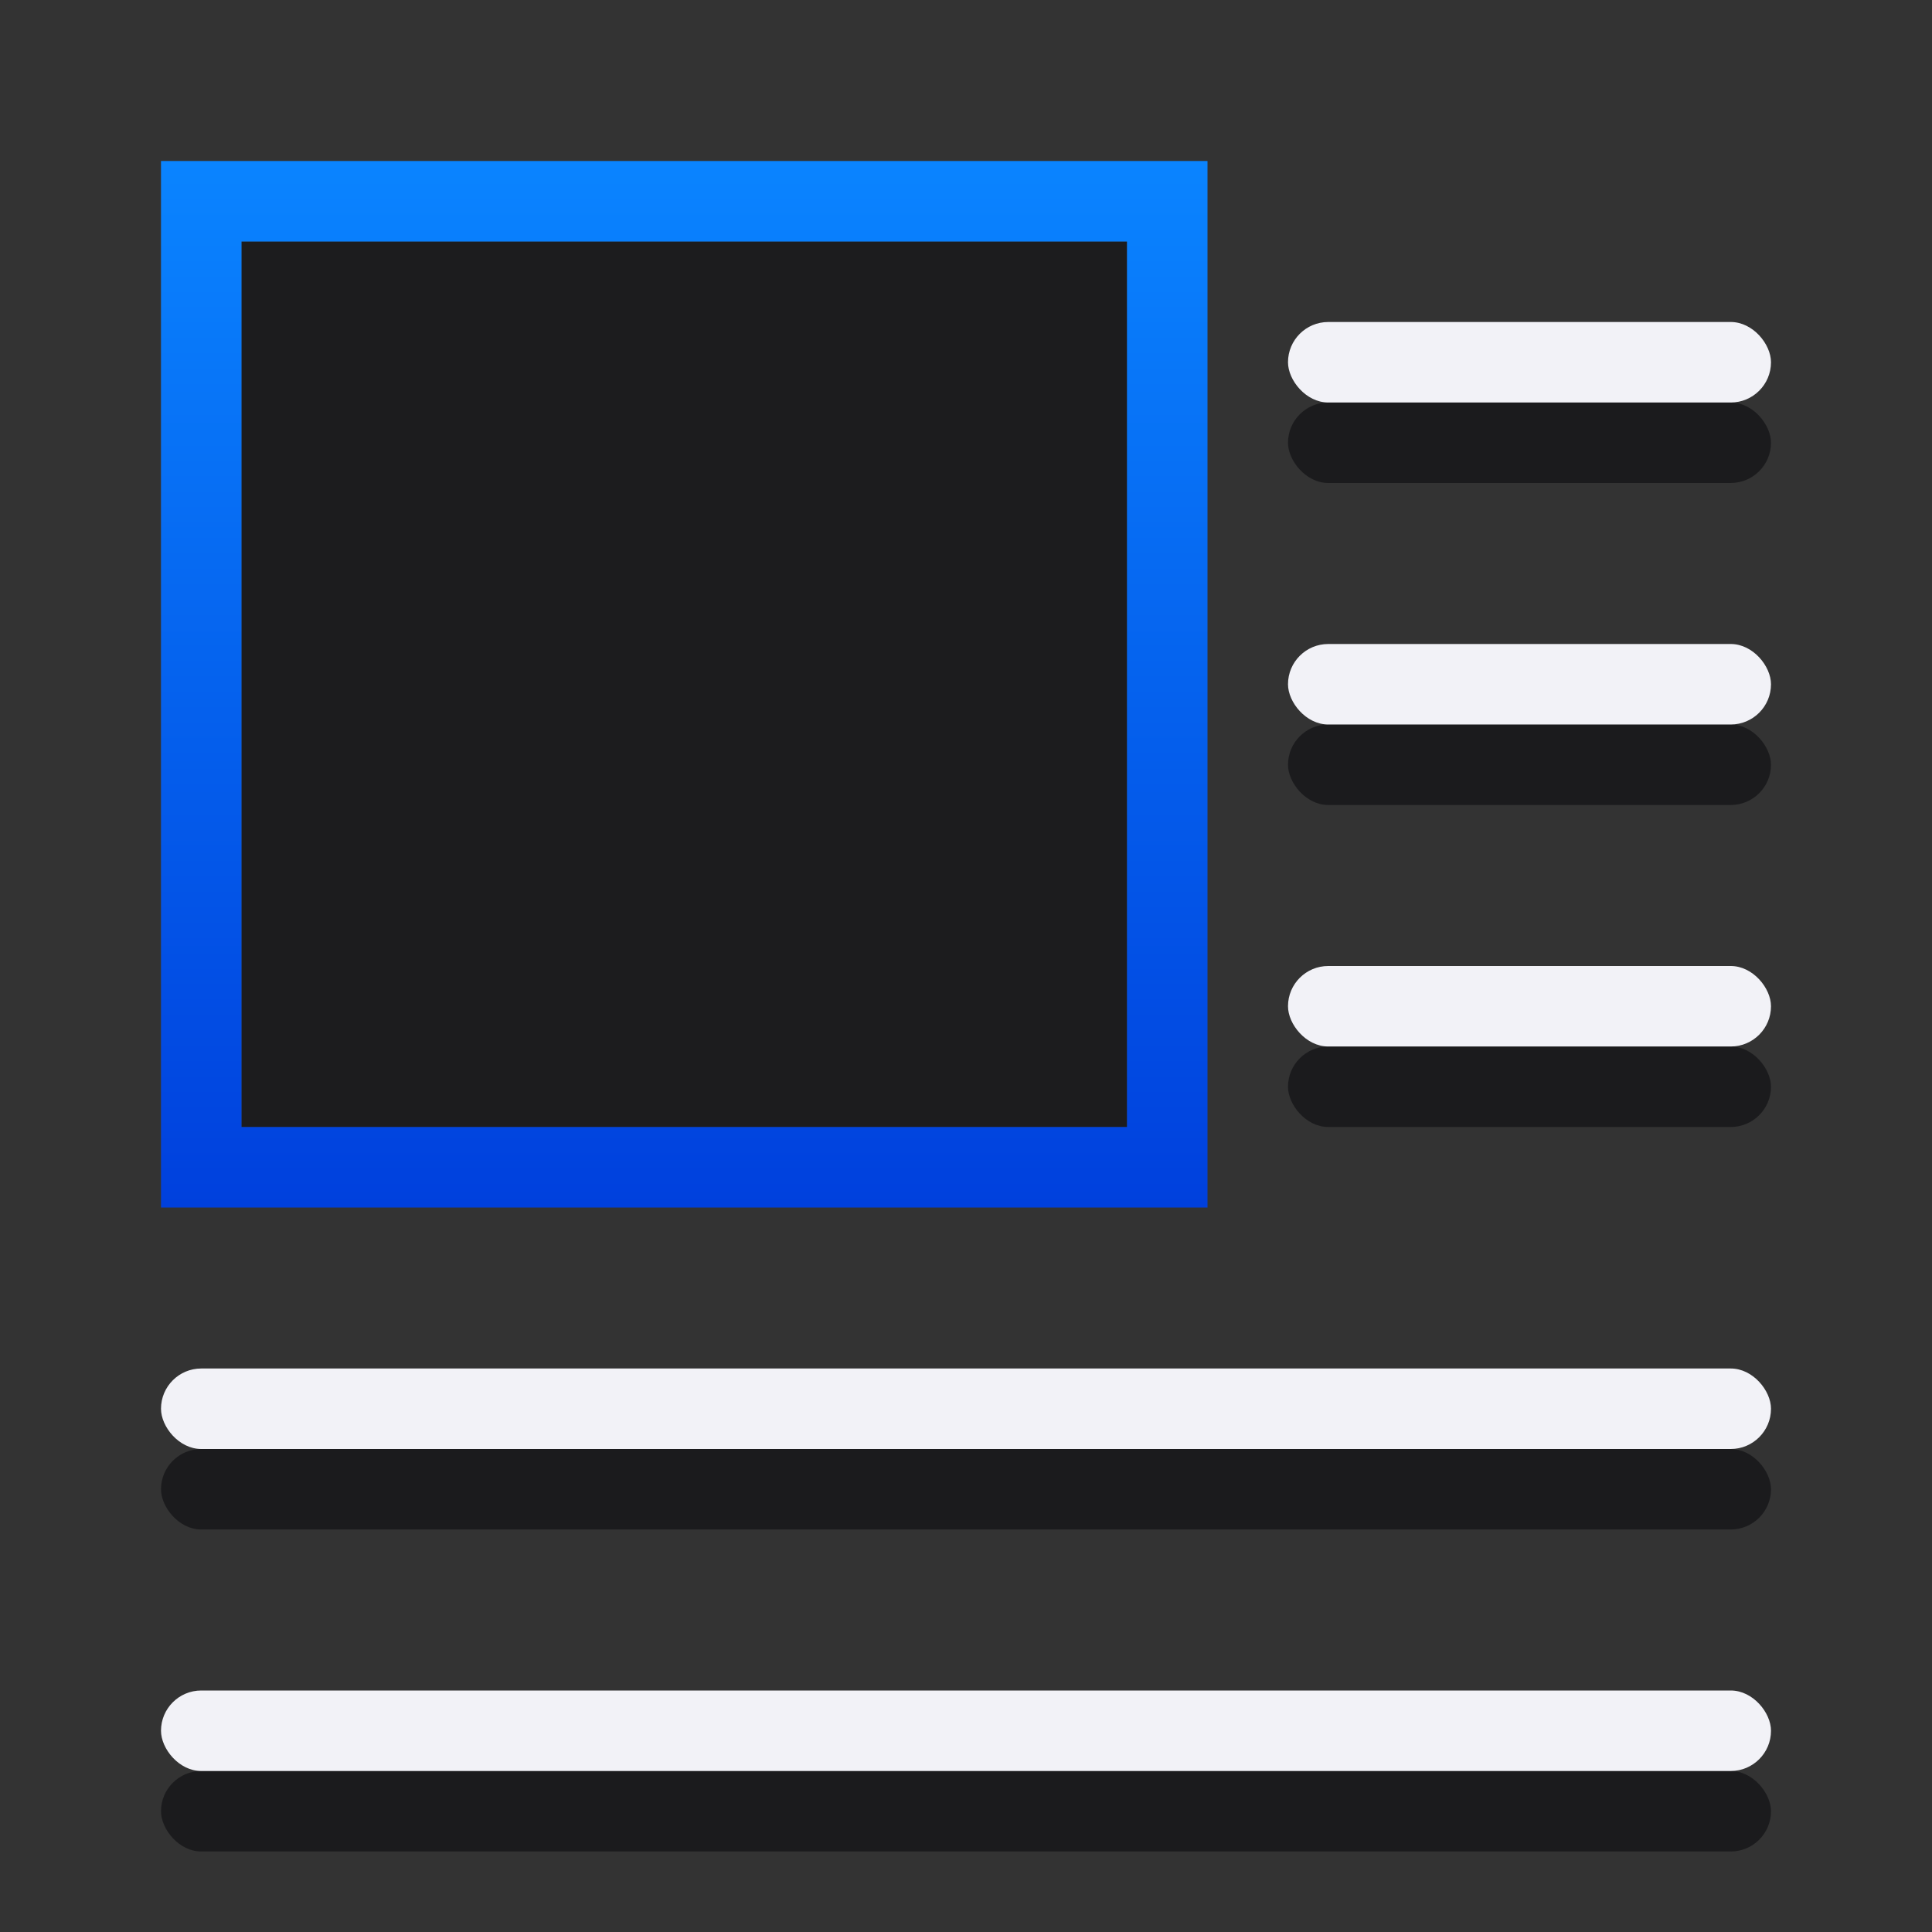 <svg viewBox="0 0 24 24" xmlns="http://www.w3.org/2000/svg" xmlns:xlink="http://www.w3.org/1999/xlink"><rect x="0" y="0" width="24" height="24" fill="#333333" stroke="none"/><linearGradient id="a" gradientTransform="matrix(.707 .707 -.707 .707 -24 -2)" gradientUnits="userSpaceOnUse" x1="30.406" x2="21.213" y1="-6.364" y2="-15.556"><stop offset="0" stop-color="#0040dd"/><stop offset="1" stop-color="#0a84ff"/></linearGradient><g fill="#1c1c1e" fill-opacity=".992"><rect height="1" ry=".5" width="6" x="16" y="5"/><rect height="1" ry=".5" width="6" x="16" y="9"/><rect height="1" ry=".5" width="6" x="16" y="13"/><rect height="1" ry=".5" width="20" x="2" y="18"/><rect height="1" ry=".5" width="20" x="2" y="22"/></g><path d="m3 3v11h11v-11z" fill="#1c1c1e"/><path d="m2 2v13h11 2v-2-11zm1 1h11v4 7h-10.807-.193z" fill="url(#a)"/><g fill="#f2f2f7"><rect height="1" ry=".5" width="6" x="16" y="4"/><rect height="1" ry=".5" width="6" x="16" y="8"/><rect height="1" ry=".5" width="6" x="16" y="12"/><rect height="1" ry=".5" width="20" x="2" y="17"/><rect height="1" ry=".5" width="20" x="2" y="21"/></g></svg>